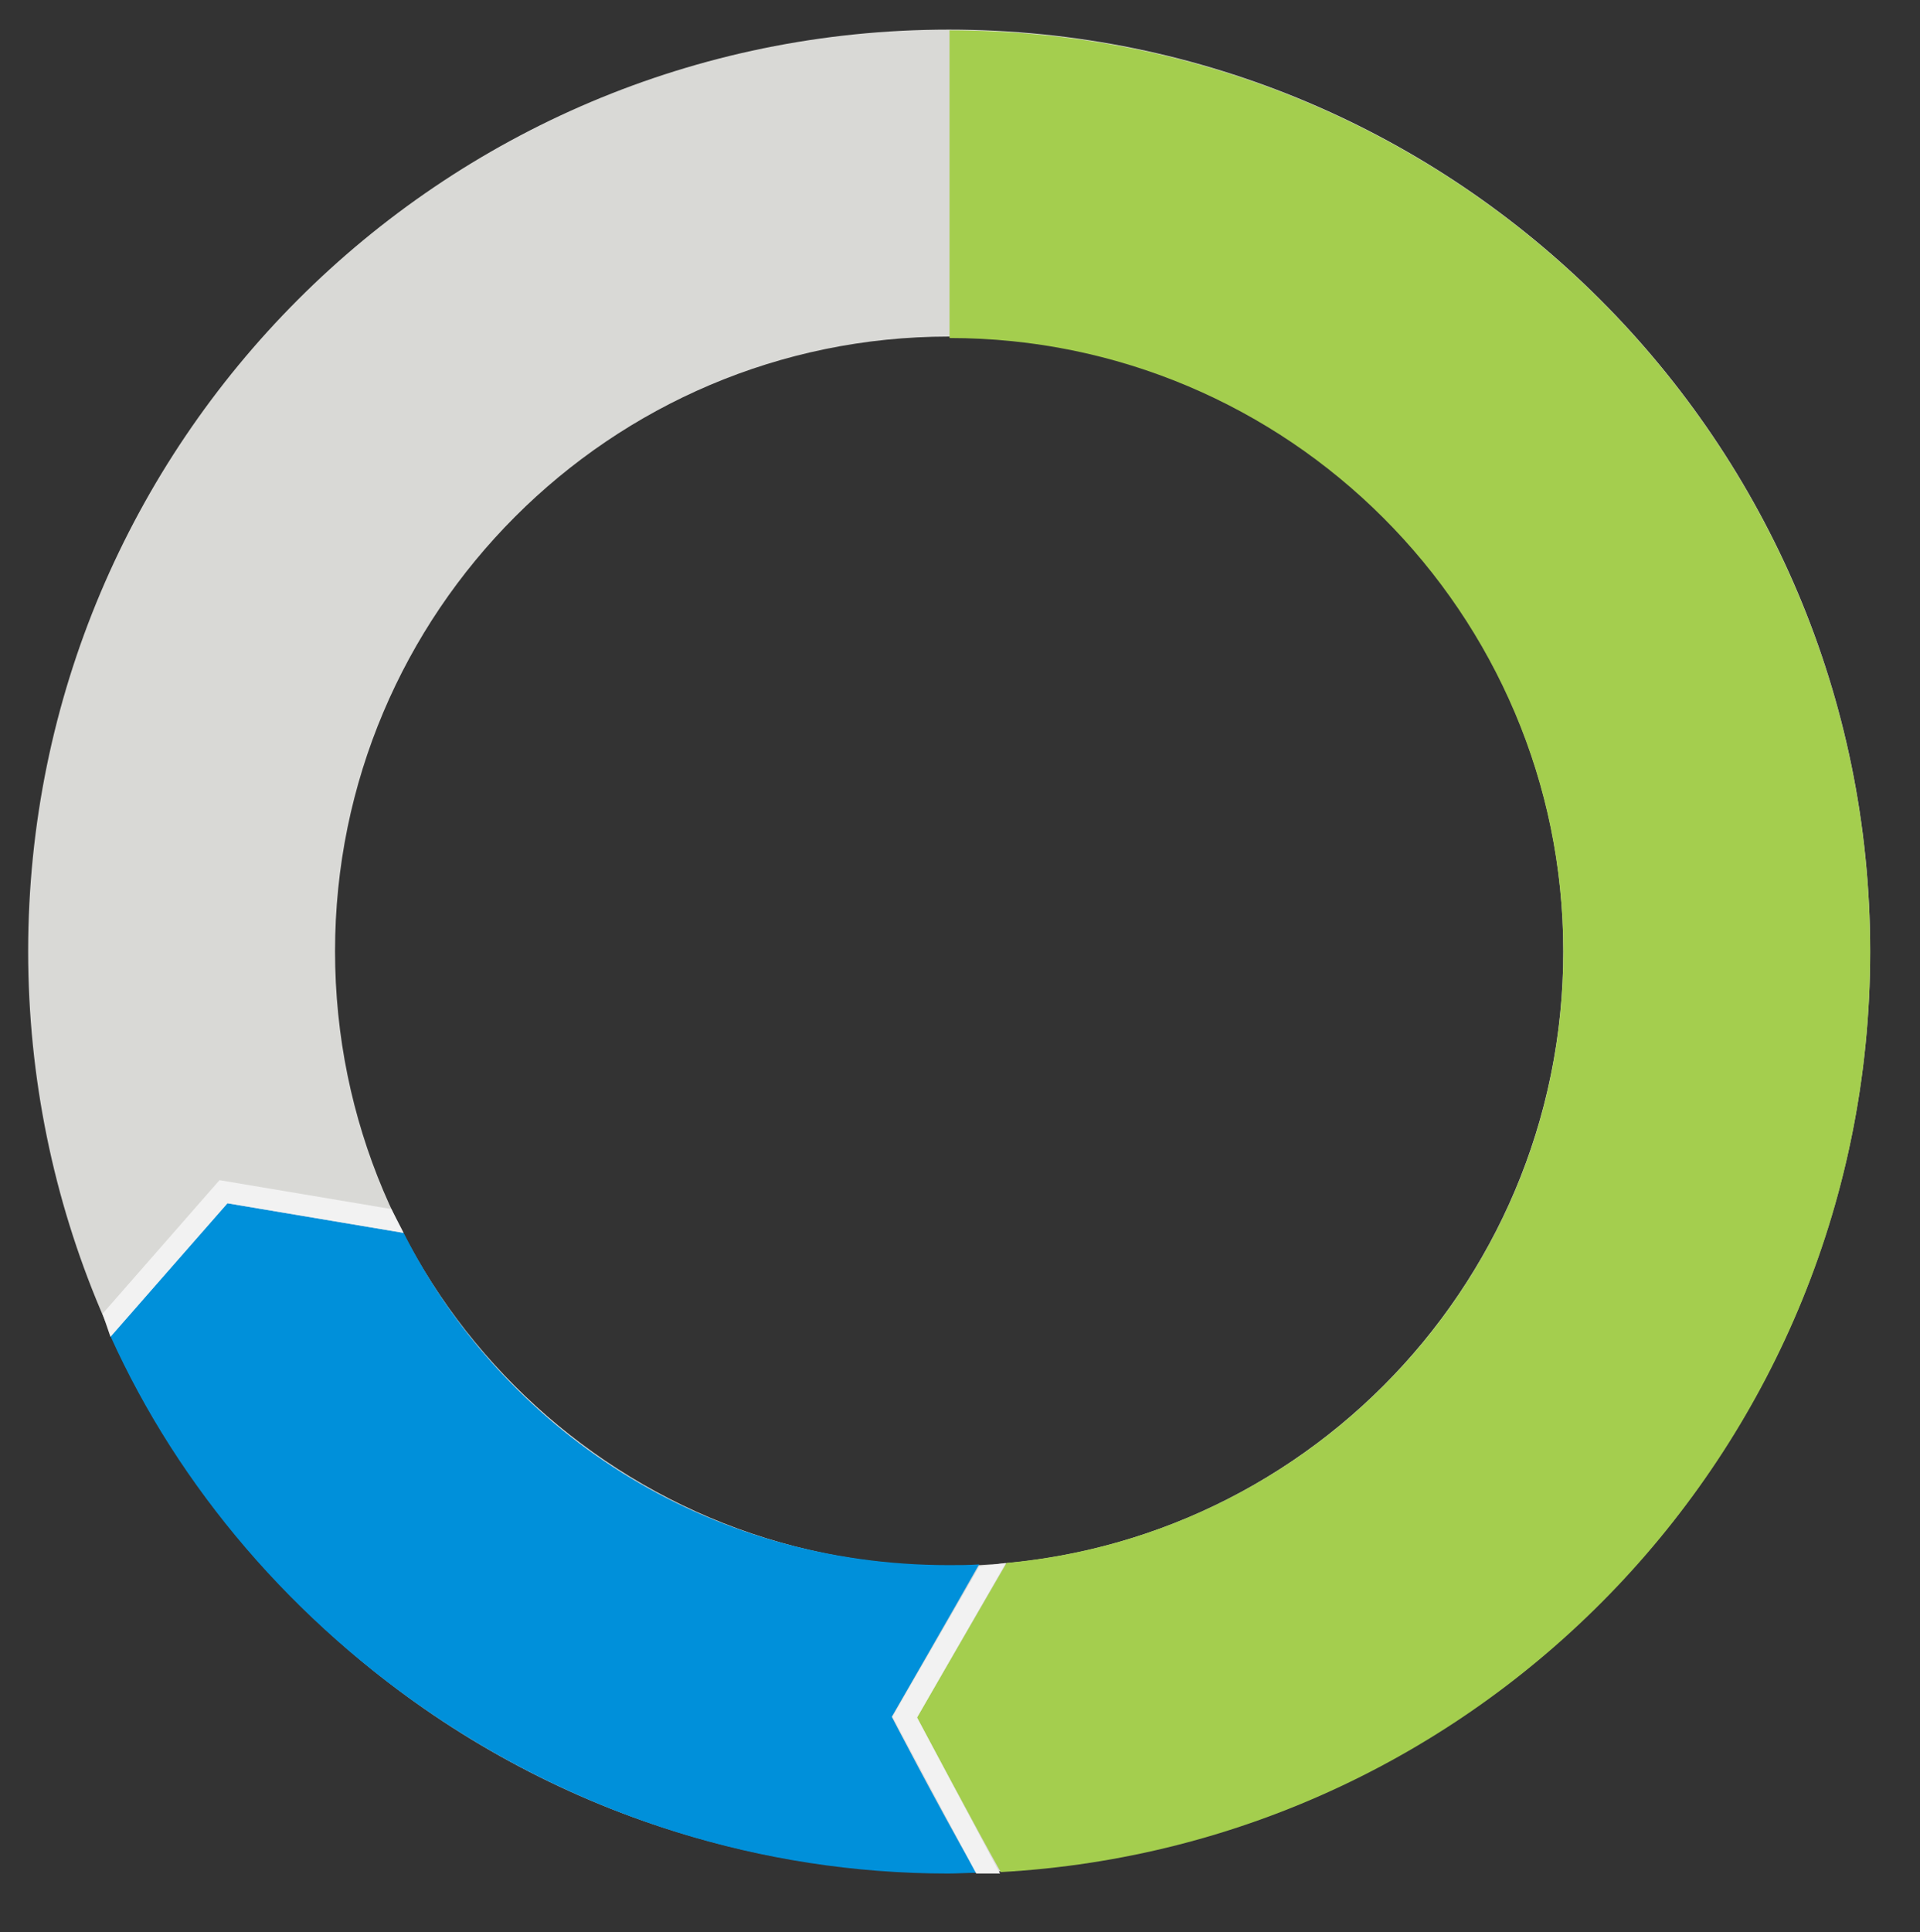 <?xml version="1.0" encoding="utf-8"?>
<!-- Generator: Adobe Illustrator 23.0.1, SVG Export Plug-In . SVG Version: 6.00 Build 0)  -->
<svg version="1.1" id="Layer_1" xmlns="http://www.w3.org/2000/svg" xmlns:xlink="http://www.w3.org/1999/xlink" x="0px" y="0px"
	 viewBox="0 0 265.9 267.5" style="enable-background:new 0 0 265.9 267.5;" xml:space="preserve">
<rect x="0" y="0" width="265.9" height="267.5" fill="#333333" stroke="none"/>
<style type="text/css">
	.st0{fill:#D9D9D6;}
	.st1{fill:#A4CE4E;}
	.st2{fill:#0090DA;}
	.st3{fill:#F2F2F2;}
</style>
<path class="st0" d="M131.4,4.1C61,4.1,3.9,61.3,3.9,131.7s57,127.6,127.5,127.6S259,202.2,259,131.7S201.8,4.1,131.4,4.1z
	 M131.4,216.8c-47,0-85-38.1-85-85.1c0-46.9,38.1-85.1,85-85.1s85.1,38.1,85.1,85.1C216.5,178.7,178.4,216.8,131.4,216.8z"/>
<path class="st1" d="M127,237.8c0,0,9.2-15.9,12.4-21.4c43.3-4,77.1-40.4,77.1-84.6c0-46.9-38.1-85-85-85V4.2
	c70.4,0,127.5,57.1,127.5,127.6c0,68.1-53.3,123.7-120.4,127.4C135.8,254.3,127,237.8,127,237.8z"/>
<path class="st2" d="M31.5,166.6l24.4,4.1c13.7,27.1,41.6,46,75.5,46c1.4,0,2.8,0,4.2-0.1c-3.1,5.5-12.1,21.1-12.1,21.1
	s5.9,11.4,11.7,21.6c-1.3,0-2.6,0.1-3.9,0.1c-52.3,0-97-32.3-116-74.4L31.5,166.6z"/>
<polygon class="st3" points="54.2,167.4 55.9,170.7 31.5,166.6 15.3,185.1 14.2,181.9 30.4,163.4 "/>
<polygon class="st3" points="135.6,216.9 139.3,216.4 127,237.8 138.5,259.4 135.2,259.4 123.6,237.7 "/>
</svg>
